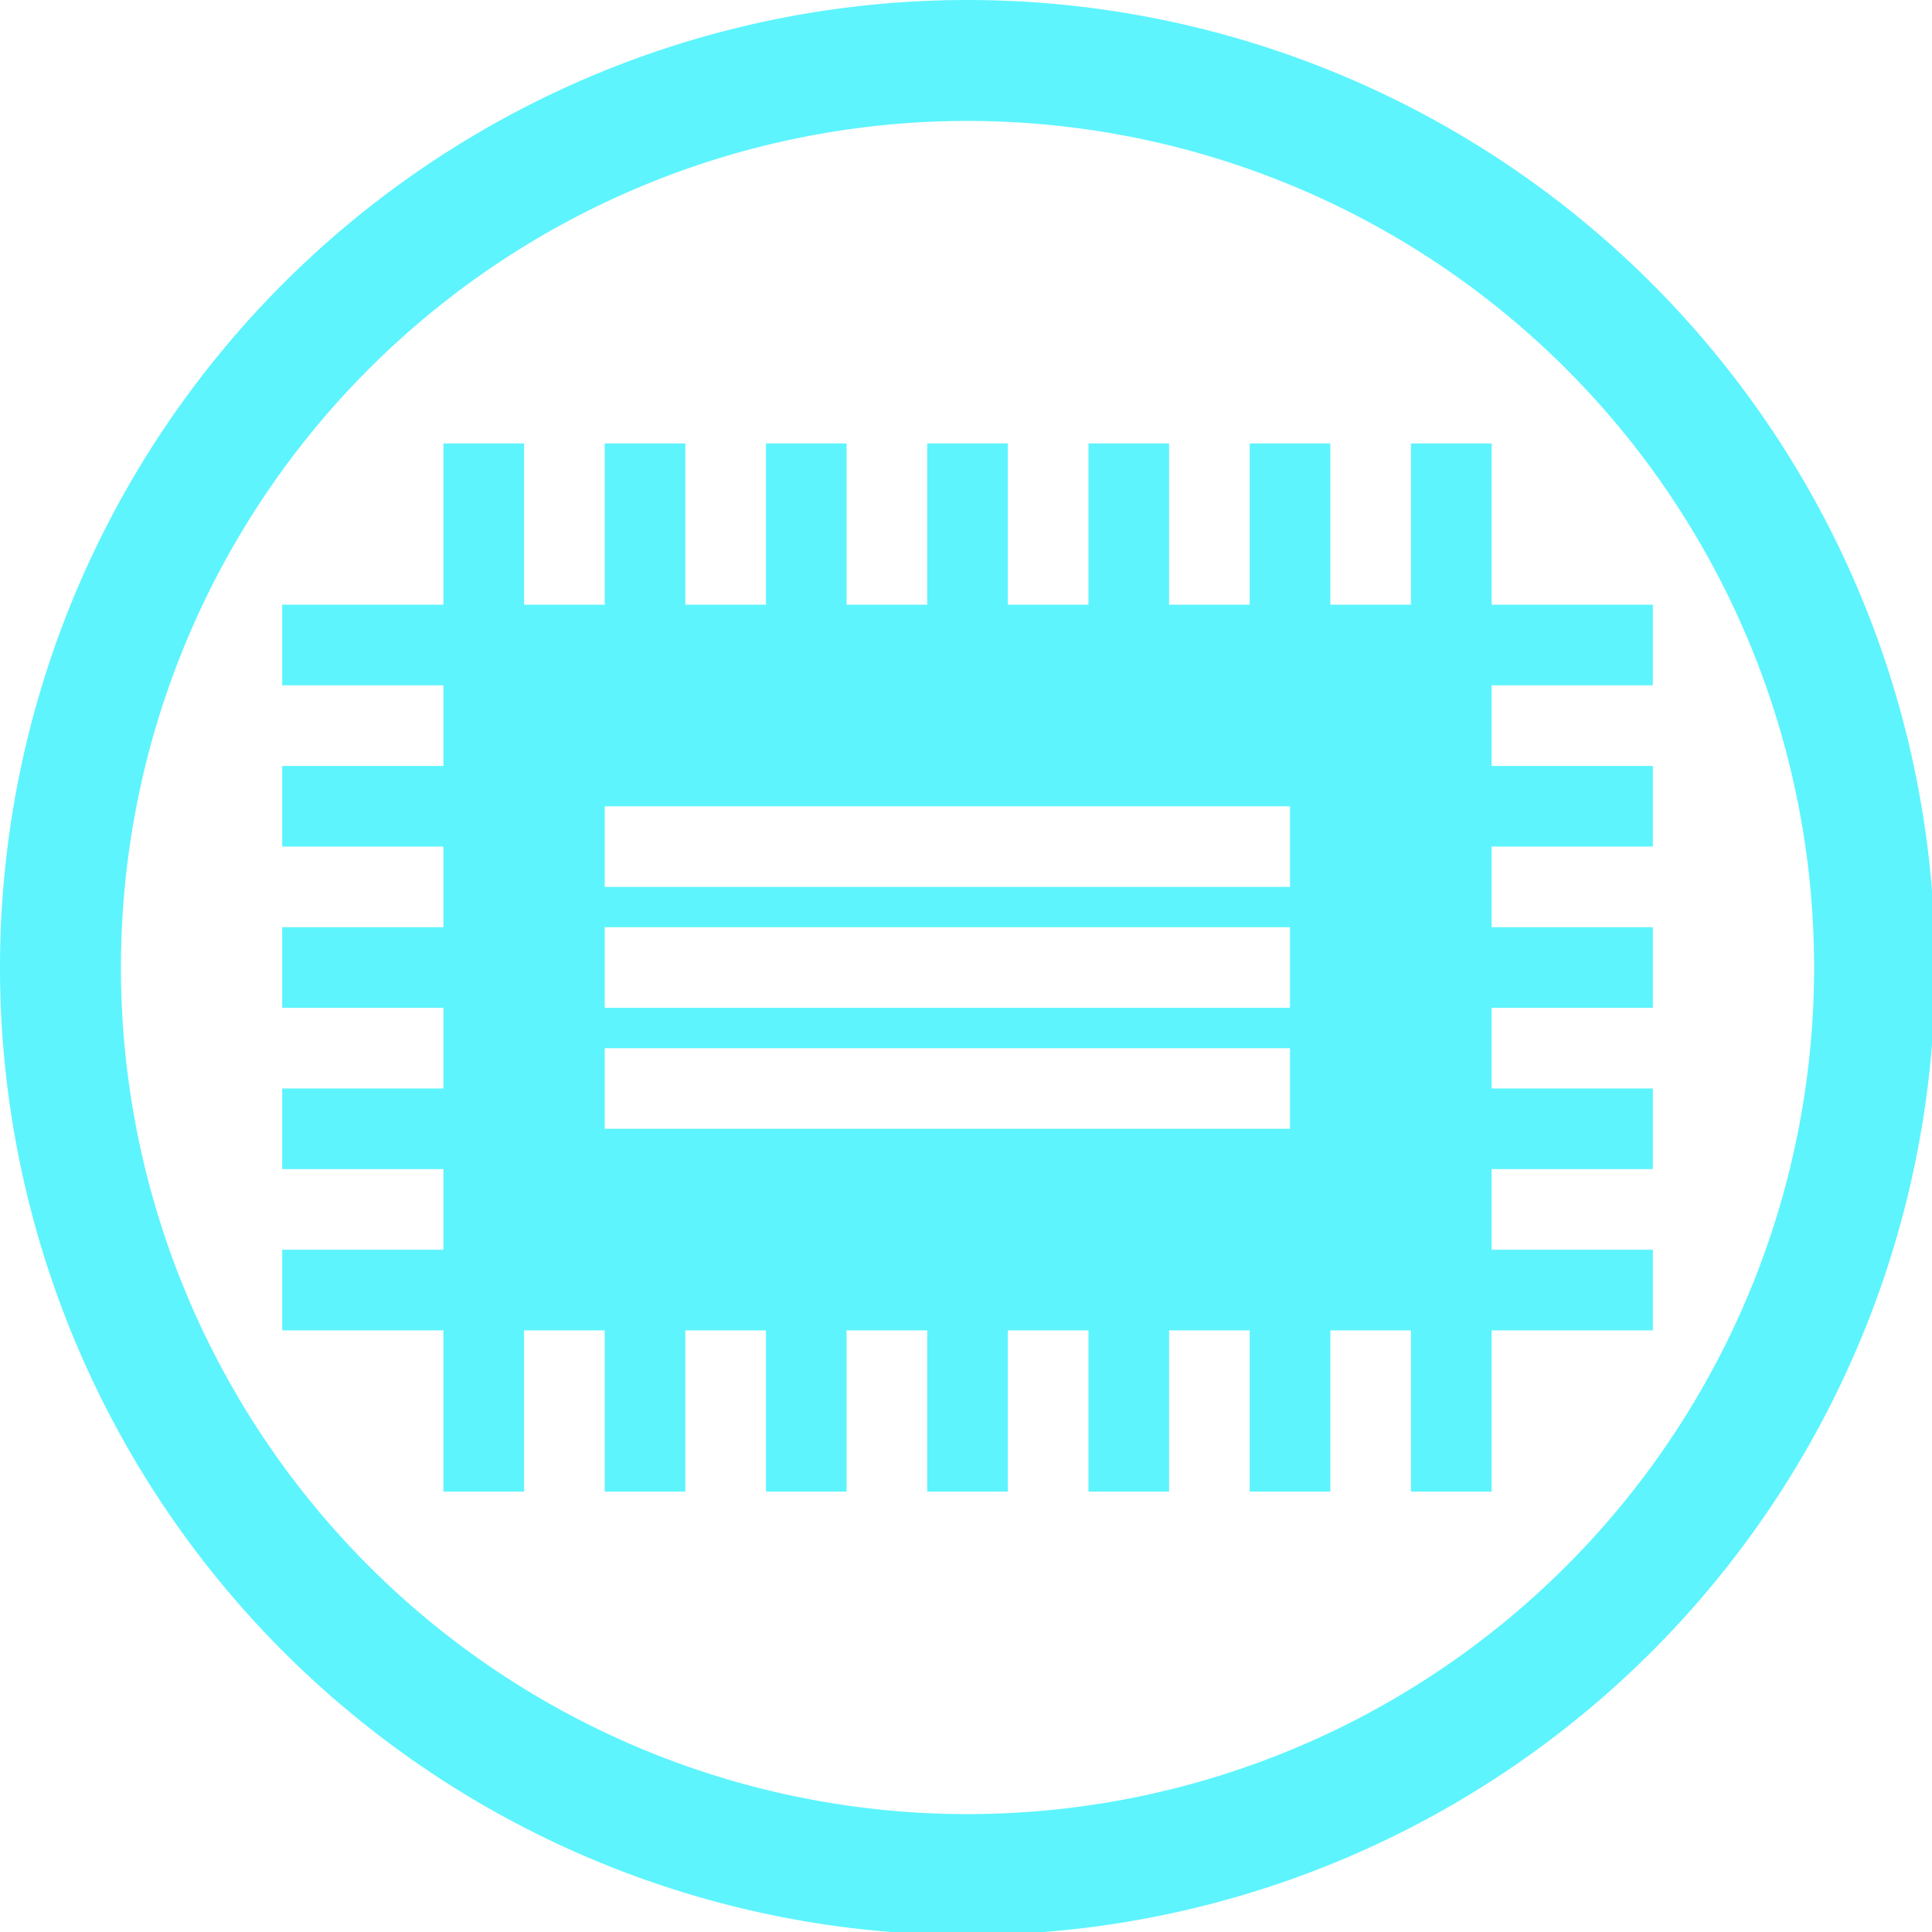 <?xml version="1.0" encoding="UTF-8" standalone="no"?>
<svg
   xmlns:dc="http://purl.org/dc/elements/1.1/"
   xmlns:cc="http://creativecommons.org/ns#"
   xmlns:rdf="http://www.w3.org/1999/02/22-rdf-syntax-ns#"
   xmlns:svg="http://www.w3.org/2000/svg"
   xmlns="http://www.w3.org/2000/svg"
   xmlns:sodipodi="http://sodipodi.sourceforge.net/DTD/sodipodi-0.dtd"
   xmlns:inkscape="http://www.inkscape.org/namespaces/inkscape"
   width="48"
   height="48"
   viewBox="0 0 12.7 12.7"
   version="1.1"
   id="svg4"
   sodipodi:docname="fwupd.svg"
   inkscape:version="0.92.5 (2060ec1f9f, 2020-04-08)">
  <defs
     id="defs8">
  <style
     id="current-color-scheme"
     type="text/css">
      .ColorScheme-Highlight {
        color:#5DF4FE;
      }
  </style>
  </defs>
  <path
     class="ColorScheme-Highlight"
     style="fill:#5DF4FE"
     d="M 24 0 A 24 24 0 0 0 0 24 A 24 24 0 0 0 24 48 A 24 24 0 0 0 48 24 A 24 24 0 0 0 24 0 z M 24 3 A 21 21 0 0 1 45 24 A 21 21 0 0 1 24 45 A 21 21 0 0 1 3 24 A 21 21 0 0 1 24 3 z M 11 11 L 11 15 L 7 15 L 7 17 L 11 17 L 11 19 L 7 19 L 7 21 L 11 21 L 11 23 L 7 23 L 7 25 L 11 25 L 11 27 L 7 27 L 7 29 L 11 29 L 11 31 L 7 31 L 7 33 L 11 33 L 11 37 L 13 37 L 13 33 L 15 33 L 15 37 L 17 37 L 17 33 L 19 33 L 19 37 L 21 37 L 21 33 L 23 33 L 23 37 L 25 37 L 25 33 L 27 33 L 27 37 L 29 37 L 29 33 L 31 33 L 31 37 L 33 37 L 33 33 L 35 33 L 35 37 L 37 37 L 37 33 L 41 33 L 41 31 L 37 31 L 37 29 L 41 29 L 41 27 L 37 27 L 37 25 L 41 25 L 41 23 L 37 23 L 37 21 L 41 21 L 41 19 L 37 19 L 37 17 L 41 17 L 41 15 L 37 15 L 37 11 L 35 11 L 35 15 L 33 15 L 33 11 L 31 11 L 31 15 L 29 15 L 29 11 L 27 11 L 27 15 L 25 15 L 25 11 L 23 11 L 23 15 L 21 15 L 21 11 L 19 11 L 19 15 L 17 15 L 17 11 L 15 11 L 15 15 L 13 15 L 13 11 L 11 11 z M 15 20 L 32 20 L 32 22 L 15 22 L 15 20 z M 15 23 L 32 23 L 32 25 L 15 25 L 15 23 z M 15 26 L 32 26 L 32 28 L 15 28 L 15 26 z "
     transform="scale(0.265)"
     id="path817" />
</svg>
